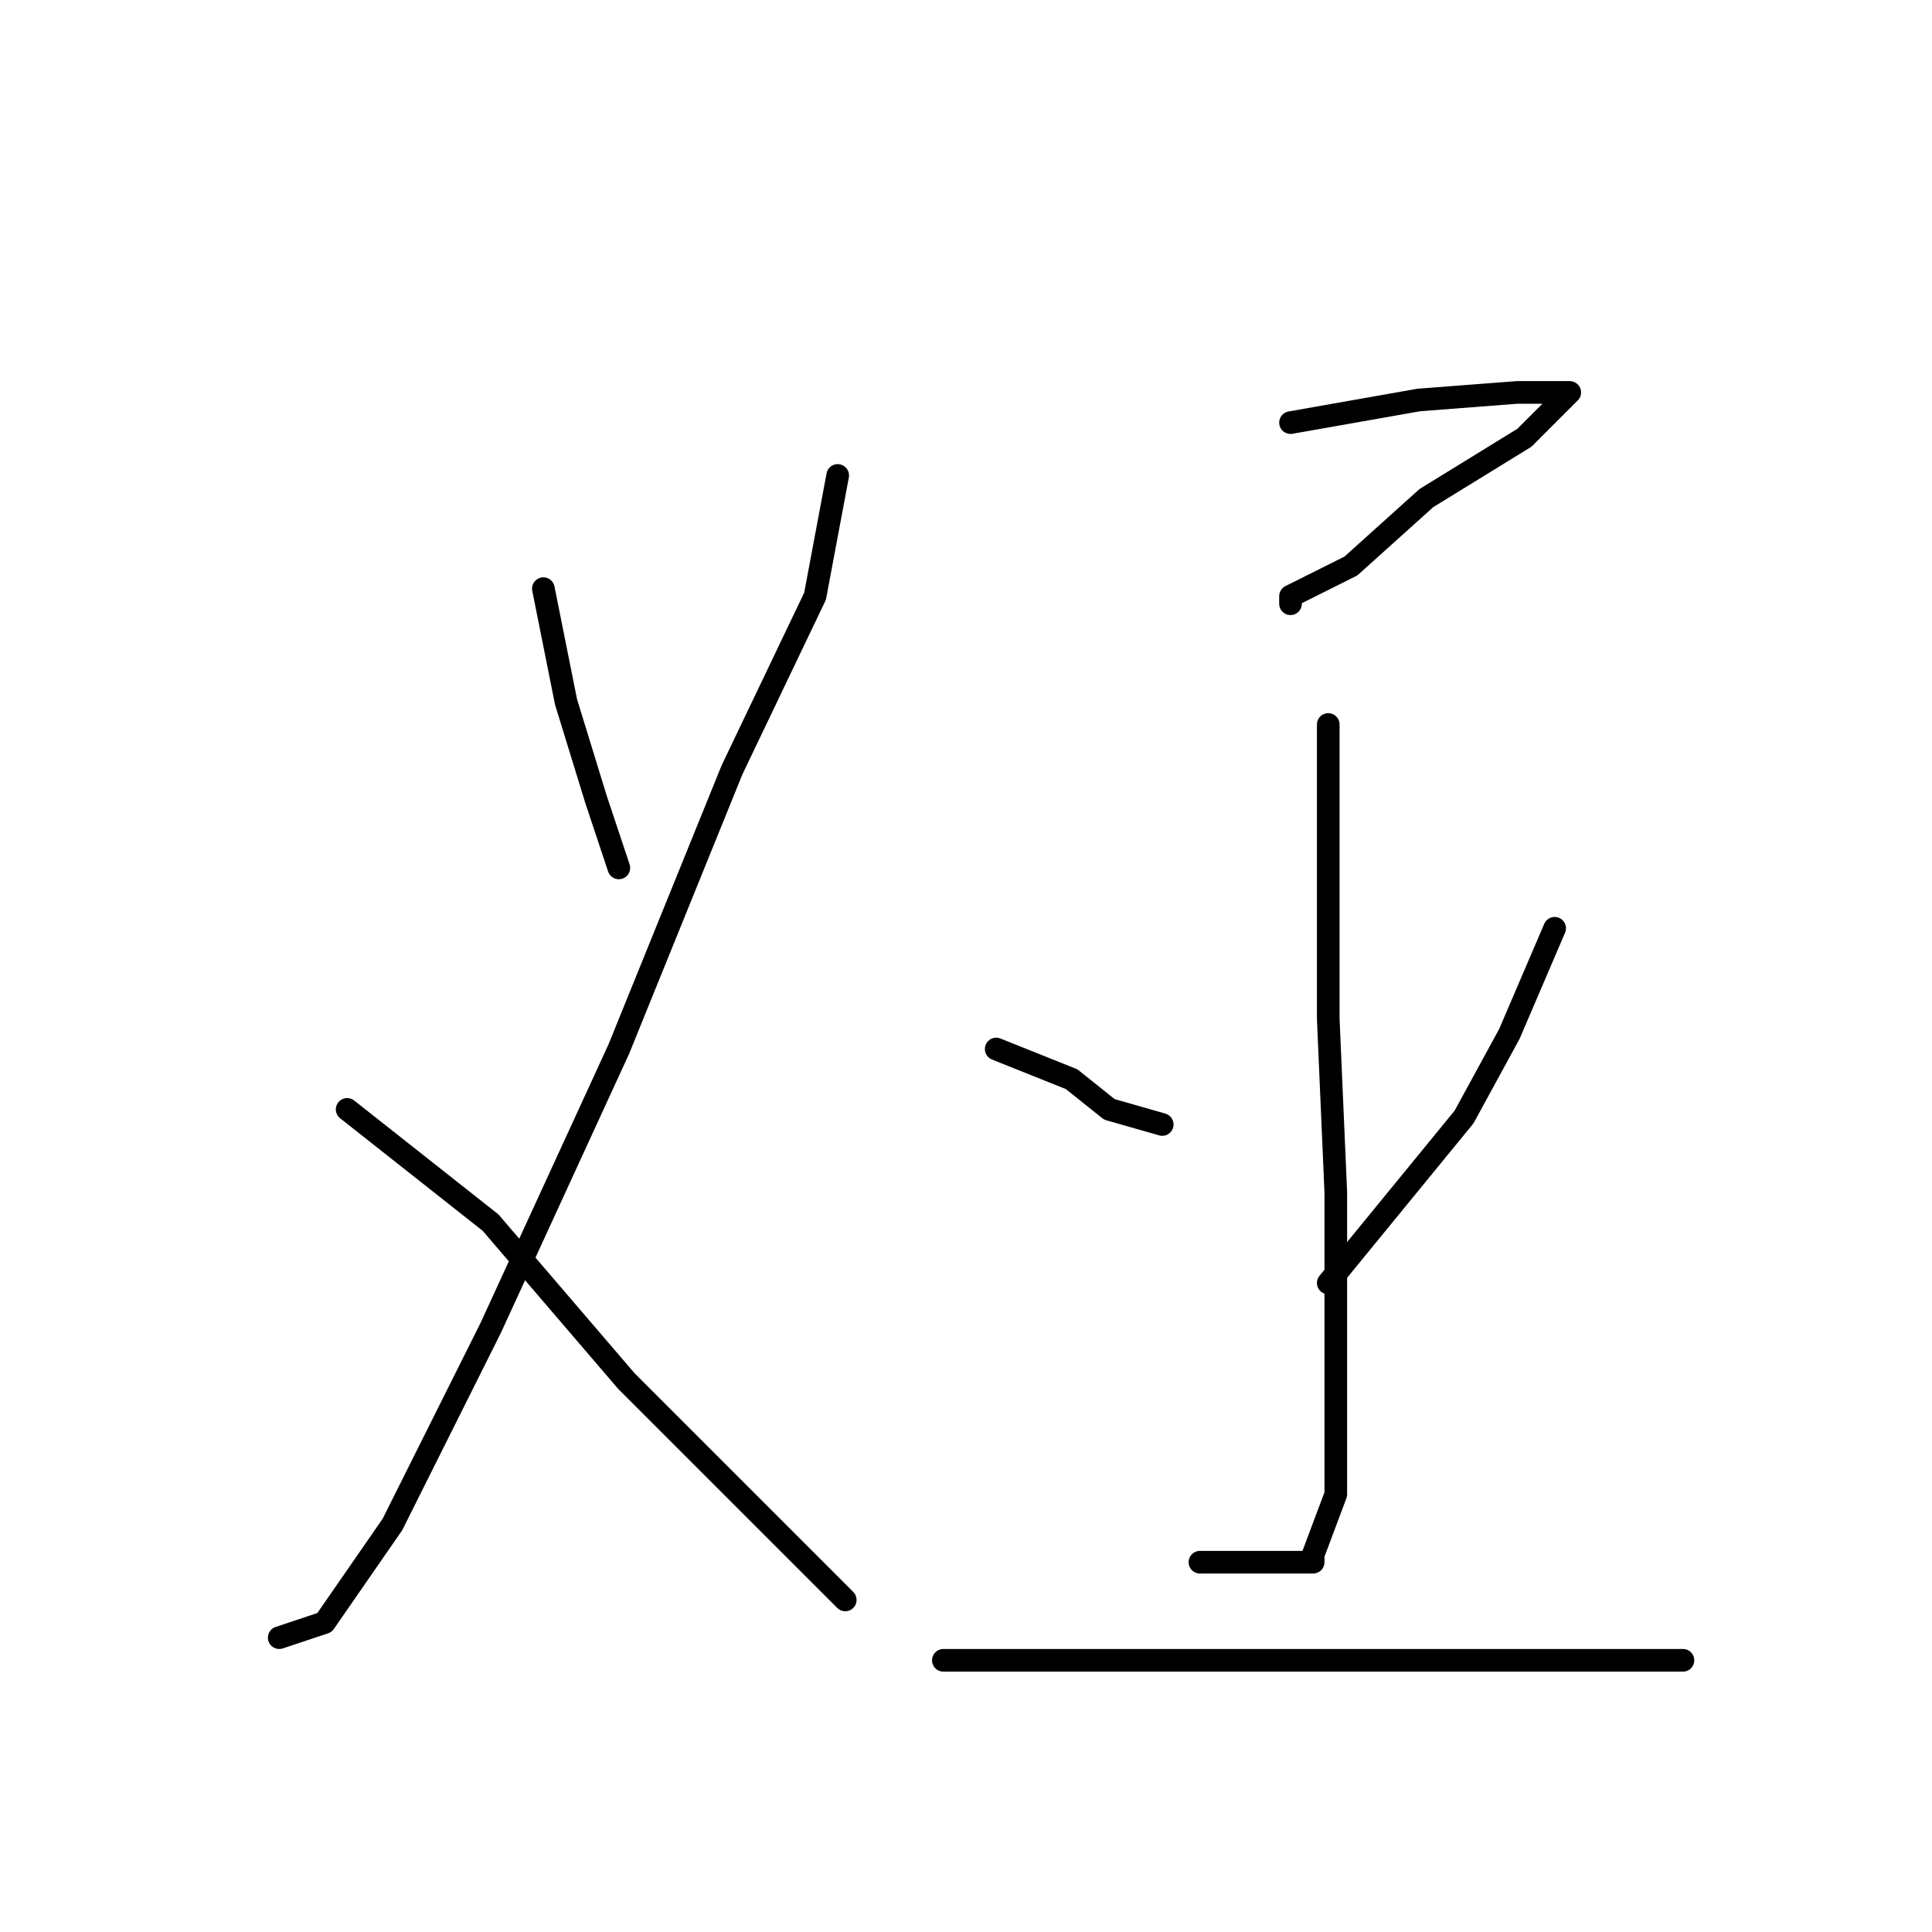 <?xml version="1.0" standalone="no"?>
    <svg width="256" height="256" xmlns="http://www.w3.org/2000/svg" version="1.1">
    <polyline stroke="black" stroke-width="3" stroke-linecap="round" fill="transparent" stroke-linejoin="round" points="72 78 75 93 79 106 82 115 82 115 " />
        <polyline stroke="black" stroke-width="3" stroke-linecap="round" fill="transparent" stroke-linejoin="round" points="111 63 108 79 97 102 82 139 65 176 52 202 43 215 37 217 37 217 " />
        <polyline stroke="black" stroke-width="3" stroke-linecap="round" fill="transparent" stroke-linejoin="round" points="46 147 65 162 83 183 100 200 112 212 112 212 " />
        <polyline stroke="black" stroke-width="3" stroke-linecap="round" fill="transparent" stroke-linejoin="round" points="171 56 188 53 201 52 206 52 208 52 206 54 202 58 189 66 179 75 173 78 171 79 171 80 171 80 " />
        <polyline stroke="black" stroke-width="3" stroke-linecap="round" fill="transparent" stroke-linejoin="round" points="176 96 176 113 176 135 177 158 177 180 177 198 174 206 174 207 173 207 170 207 159 207 159 207 " />
        <polyline stroke="black" stroke-width="3" stroke-linecap="round" fill="transparent" stroke-linejoin="round" points="132 139 142 143 147 147 154 149 154 149 " />
        <polyline stroke="black" stroke-width="3" stroke-linecap="round" fill="transparent" stroke-linejoin="round" points="206 123 200 137 194 148 176 170 176 170 " />
        <polyline stroke="black" stroke-width="3" stroke-linecap="round" fill="transparent" stroke-linejoin="round" points="125 220 144 220 168 220 189 220 205 220 217 220 223 220 223 220 " />
        </svg>